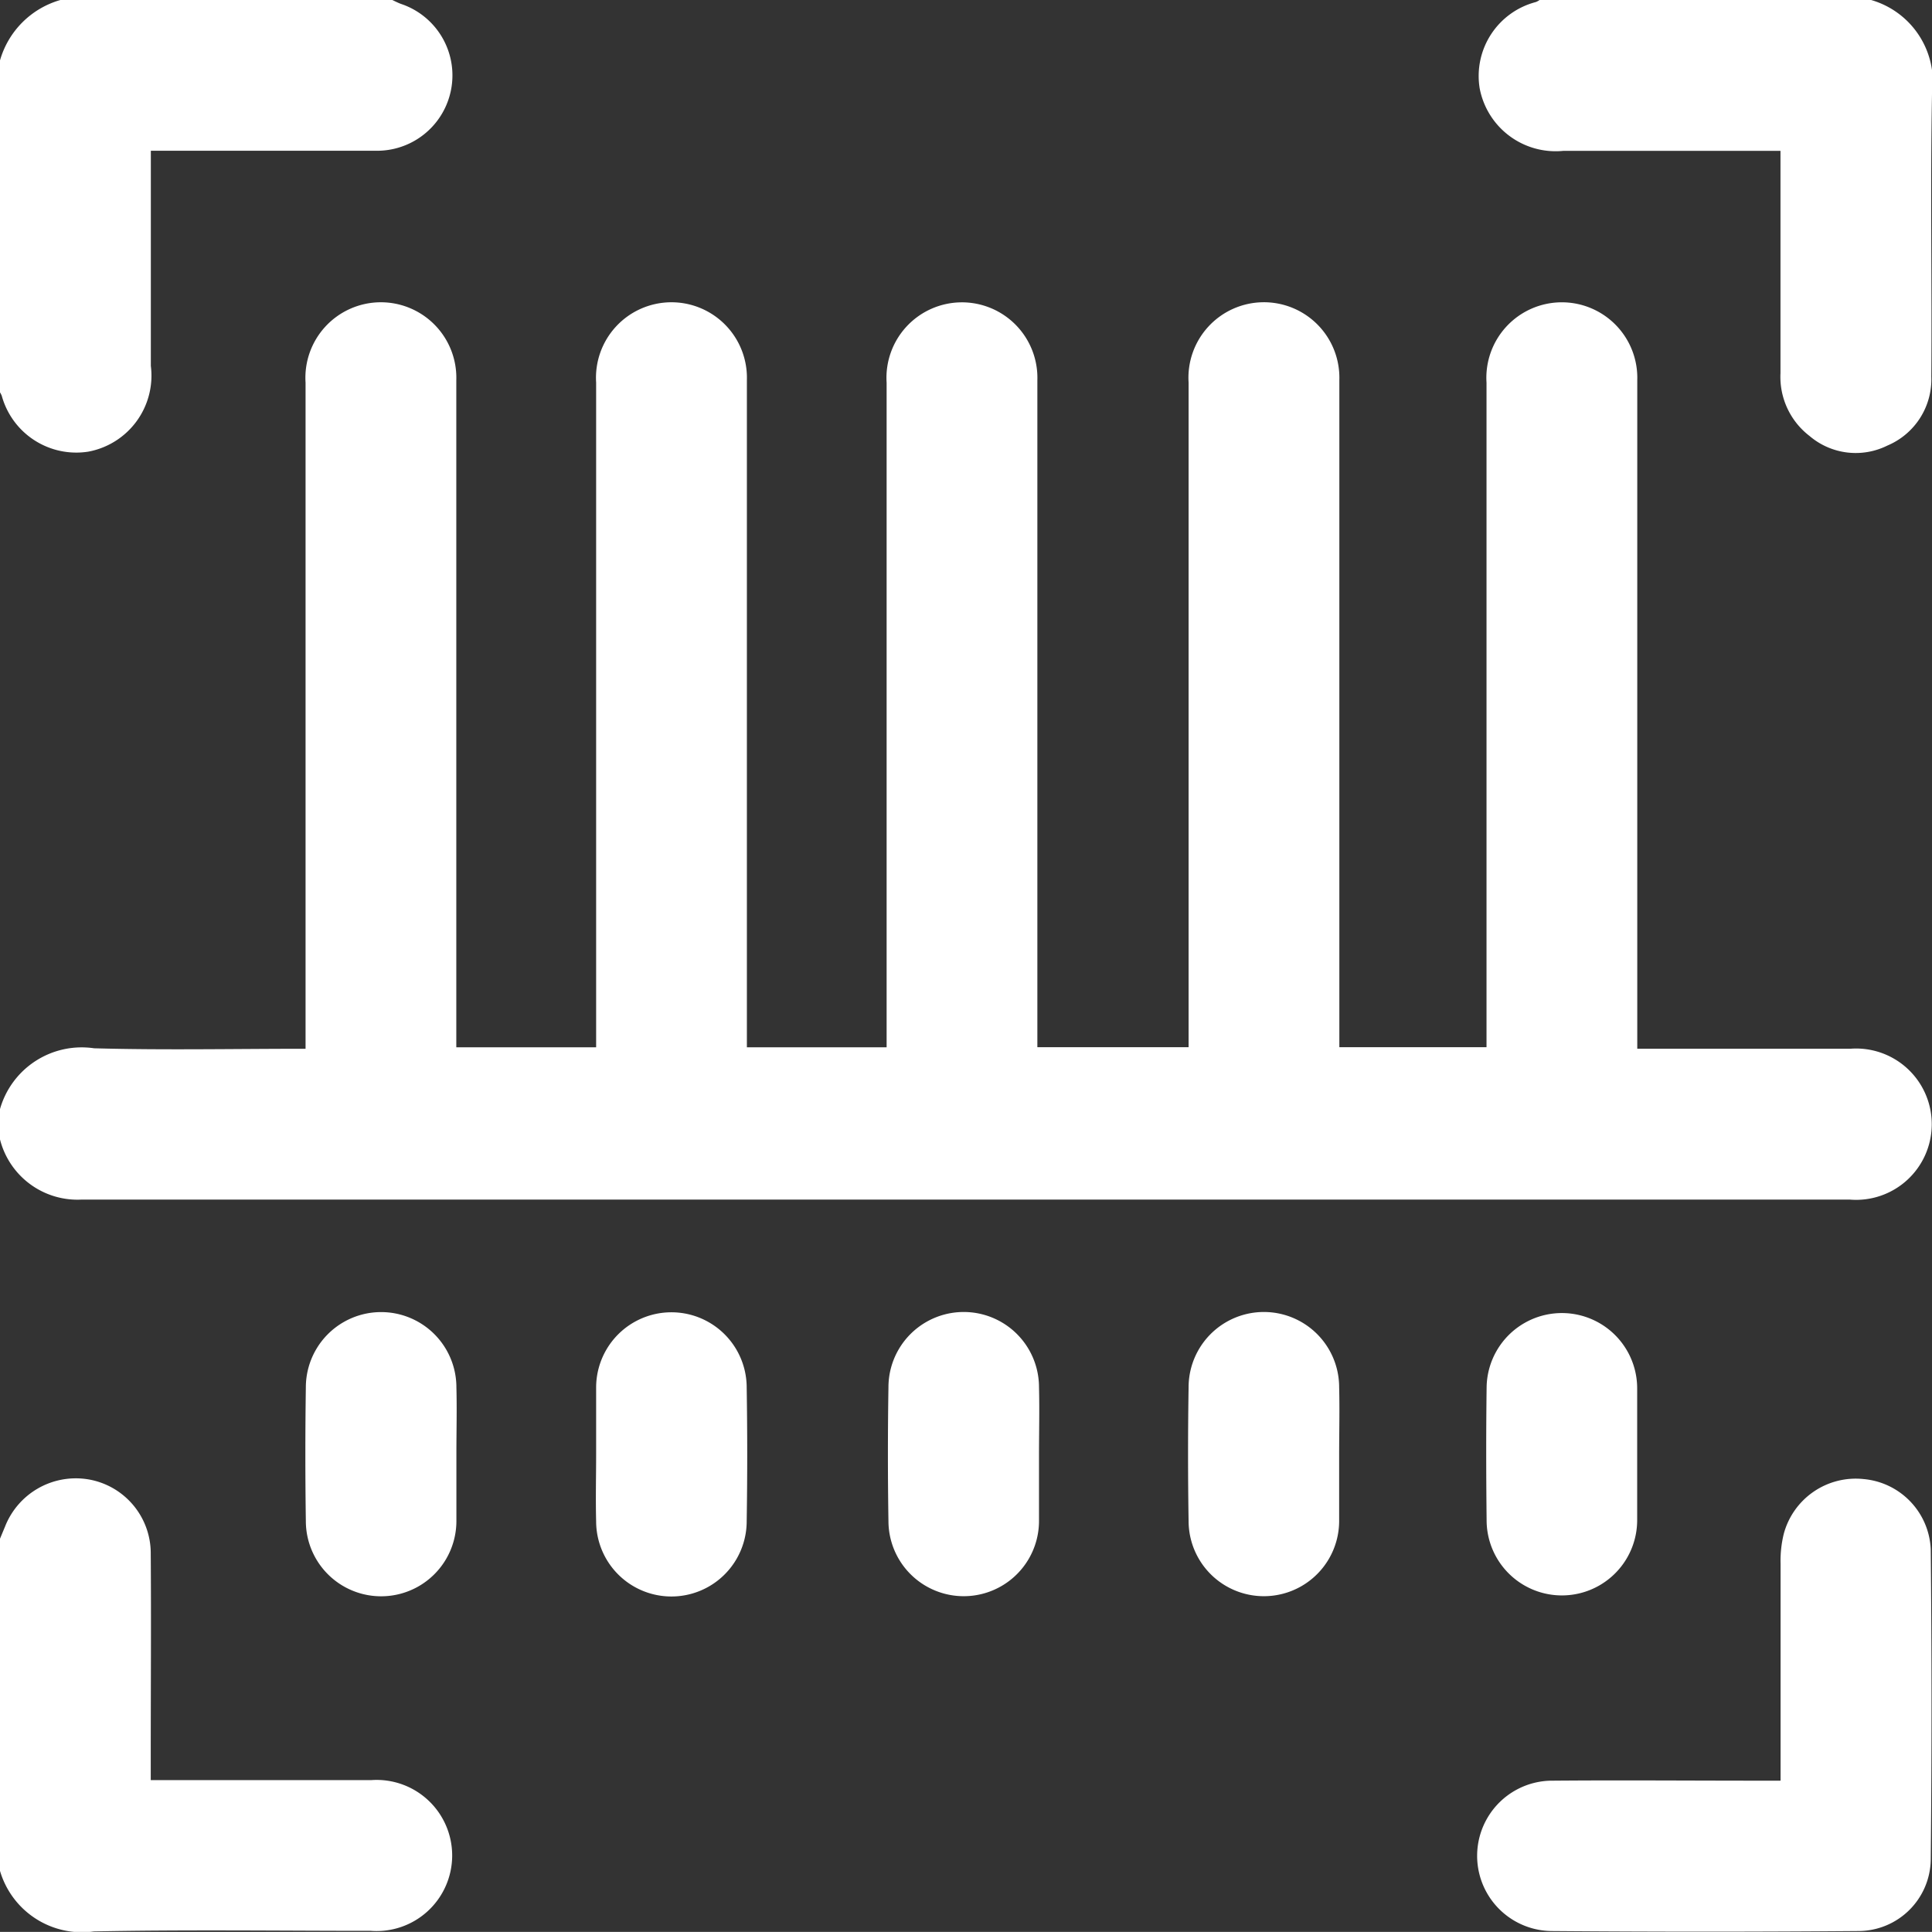 <svg xmlns="http://www.w3.org/2000/svg" width="19.993" height="19.992" viewBox="0 0 19.993 19.992">
  <rect x="0" y="0" width="19.993" height="19.992" fill="#333333" stroke="none"/>
  <g id="arrow-left-right" transform="translate(-3 -3)">
    <g id="Camada_1-2" transform="translate(3 3)">
      <path id="Caminho_661" data-name="Caminho 661" d="M0,68.214a.879.879,0,0,1,.974-.629c.721.02,1.442.005,2.188.005v-.239q0-3.328,0-6.655a.781.781,0,1,1,1.56-.025q0,1.405,0,2.811v4.093H6.169v-.224q0-3.328,0-6.655a.781.781,0,1,1,1.56-.025q0,1.385,0,2.771v4.133H9.175v-.223q0-3.328,0-6.655a.781.781,0,1,1,1.56-.026c0,.9,0,1.8,0,2.693v4.21H12.3v-.223q0-3.328,0-6.655a.781.781,0,1,1,1.56-.026c0,.93,0,1.861,0,2.791v4.113h1.523v-.222q0-3.328,0-6.655a.781.781,0,1,1,1.56-.027c0,.9,0,1.809,0,2.713v4.207h.211q1,0,1.991,0a.783.783,0,1,1,0,1.561q-9.154,0-18.307,0A.827.827,0,0,1,0,68.528v-.312Z" transform="translate(0 -56.737)" fill="#fff"/>
      <path id="Caminho_662" data-name="Caminho 662" d="M4.06,0c.029.014.057.028.088.04A.78.78,0,0,1,3.885,1.56c-.715,0-1.43,0-2.145,0H1.561V3.787a.8.8,0,0,1-.648.887.8.8,0,0,1-.895-.579A.268.268,0,0,0,0,4.06V.625A.91.91,0,0,1,.625,0Z" fill="#fff"/>
      <path id="Caminho_663" data-name="Caminho 663" d="M297.431,0a.883.883,0,0,1,.63.973c-.018.975,0,1.95-.007,2.925a.744.744,0,0,1-.455.713.736.736,0,0,1-.806-.1.77.77,0,0,1-.3-.648c0-.689,0-1.378,0-2.067V1.561h-2.246a.8.8,0,0,1-.867-.648.791.791,0,0,1,.582-.892A.183.183,0,0,0,294,0h3.435Z" transform="translate(-278.068)" fill="#fff"/>
      <path id="Caminho_664" data-name="Caminho 664" d="M0,294l.052-.125a.787.787,0,0,1,.862-.489.776.776,0,0,1,.646.769c.005.7,0,1.4,0,2.106v.237h.218q1.033,0,2.067,0a.782.782,0,1,1-.007,1.56c-.955,0-1.911-.013-2.866.006a.884.884,0,0,1-.973-.63Q0,295.723,0,294Z" transform="translate(0 -278.077)" fill="#fff"/>
      <path id="Caminho_665" data-name="Caminho 665" d="M296.552,296.533c0-.765,0-1.5,0-2.245a1.167,1.167,0,0,1,.033-.308.771.771,0,0,1,.827-.567.763.763,0,0,1,.694.725q.016,1.61,0,3.219a.75.75,0,0,1-.746.733q-1.59.013-3.181,0a.778.778,0,0,1,.022-1.556c.7-.006,1.405,0,2.107,0h.24Z" transform="translate(-278.126 -278.107)" fill="#fff"/>
      <path id="Caminho_666" data-name="Caminho 666" d="M62.136,261.953c0,.234,0,.468,0,.7a.779.779,0,0,1-1.558,0q-.01-.692,0-1.383a.779.779,0,0,1,1.558,0c.006.227,0,.455,0,.682Z" transform="translate(-57.413 -246.913)" fill="#fff"/>
      <path id="Caminho_667" data-name="Caminho 667" d="M118.238,261.954c0-.227,0-.455,0-.682a.779.779,0,0,1,1.558,0q.011.692,0,1.383a.779.779,0,0,1-1.558,0c-.006-.234,0-.467,0-.7Z" transform="translate(-112.069 -246.913)" fill="#fff"/>
      <path id="Caminho_668" data-name="Caminho 668" d="M237.293,261.961c0,.227,0,.455,0,.682a.779.779,0,0,1-1.558,0q-.011-.691,0-1.383a.779.779,0,0,1,1.558,0c.006.234,0,.467,0,.7Z" transform="translate(-223.435 -246.904)" fill="#fff"/>
      <path id="Caminho_669" data-name="Caminho 669" d="M177.723,261.961c0,.227,0,.455,0,.682a.779.779,0,0,1-1.558,0q-.011-.691,0-1.383a.779.779,0,0,1,1.558,0c.006.234,0,.467,0,.7Z" transform="translate(-166.971 -246.904)" fill="#fff"/>
      <path id="Caminho_670" data-name="Caminho 670" d="M296.441,261.966c0,.227,0,.455,0,.682a.779.779,0,1,1-1.558-.006c-.005-.454-.006-.909,0-1.364a.779.779,0,1,1,1.558.006c0,.227,0,.455,0,.682Z" transform="translate(-279.499 -246.914)" fill="#fff"/>
    </g>
  </g>
</svg>
